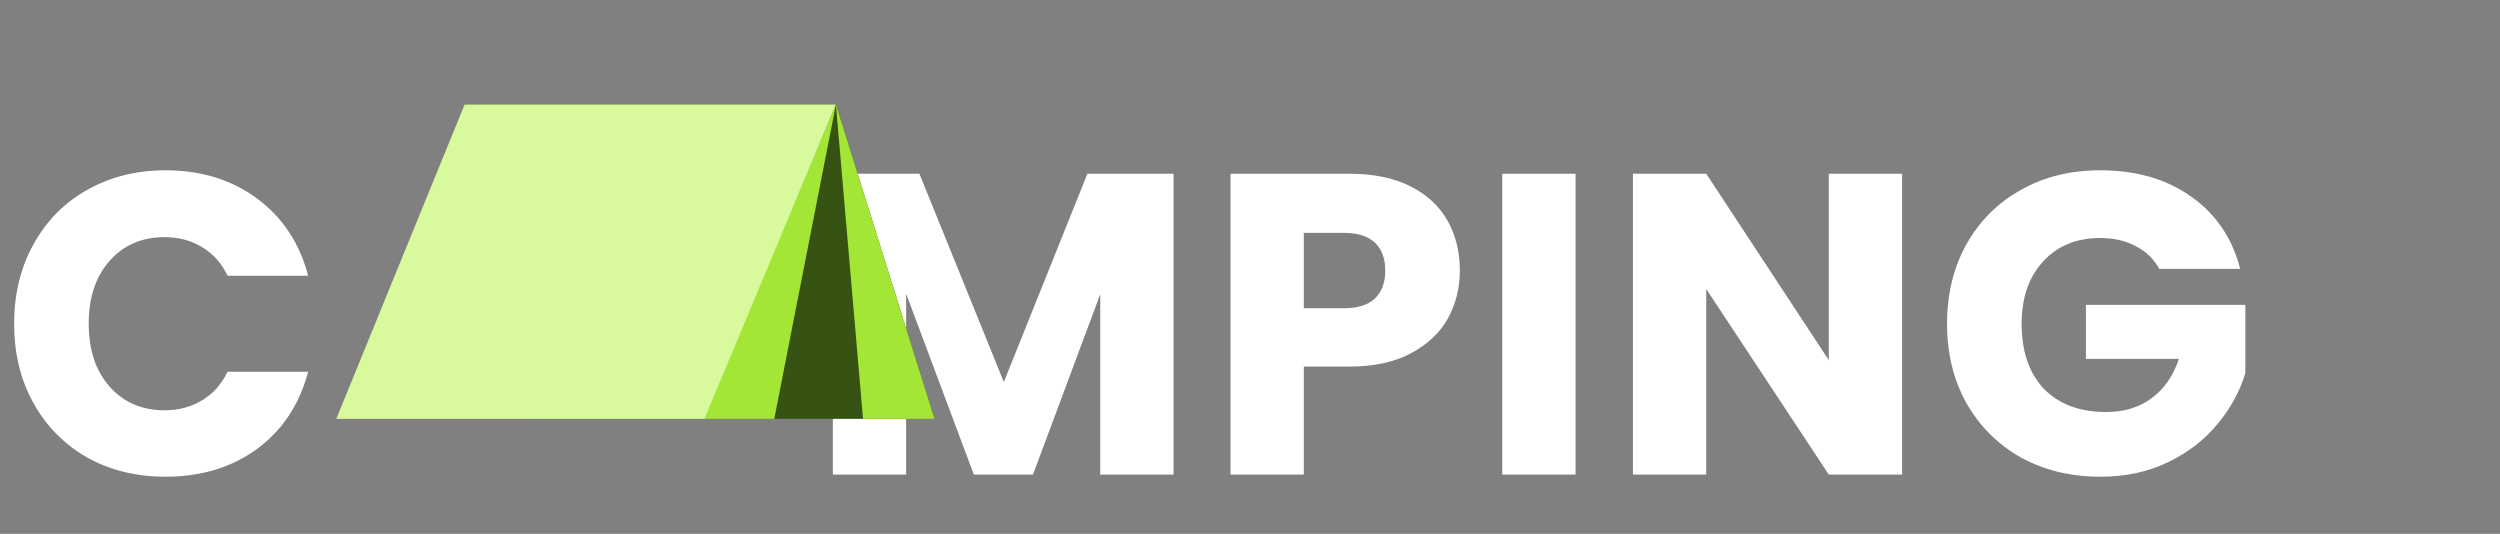 <svg width="295" height="63" viewBox="0 0 295 63" fill="none" xmlns="http://www.w3.org/2000/svg">
<rect x="0" y="0" width="295" height="63" fill="#808080" stroke="none"/>
<g clip-path="url(#clip0_0_9131)">
<path d="M1.669 38.199C1.669 34.693 2.427 31.574 3.945 28.843C5.462 26.079 7.569 23.938 10.266 22.421C12.997 20.87 16.082 20.094 19.521 20.094C23.735 20.094 27.342 21.207 30.343 23.432C33.343 25.657 35.349 28.691 36.361 32.535H26.853C26.145 31.051 25.134 29.922 23.819 29.147C22.538 28.371 21.071 27.983 19.419 27.983C16.756 27.983 14.598 28.911 12.946 30.765C11.294 32.619 10.468 35.097 10.468 38.199C10.468 41.301 11.294 43.779 12.946 45.633C14.598 47.487 16.756 48.414 19.419 48.414C21.071 48.414 22.538 48.027 23.819 47.251C25.134 46.476 26.145 45.346 26.853 43.863H36.361C35.349 47.706 33.343 50.741 30.343 52.966C27.342 55.157 23.735 56.253 19.521 56.253C16.082 56.253 12.997 55.494 10.266 53.977C7.569 52.426 5.462 50.285 3.945 47.555C2.427 44.824 1.669 41.705 1.669 38.199ZM138.479 20.499V56H129.831V34.709L121.892 56H114.913L106.923 34.659V56H98.275V20.499H108.49L118.453 45.077L128.314 20.499H138.479ZM172.259 31.928C172.259 33.985 171.787 35.873 170.843 37.592C169.899 39.278 168.45 40.643 166.494 41.688C164.539 42.733 162.111 43.256 159.212 43.256H153.851V56H145.204V20.499H159.212C162.044 20.499 164.438 20.988 166.393 21.965C168.348 22.943 169.815 24.292 170.793 26.011C171.77 27.731 172.259 29.703 172.259 31.928ZM158.554 36.378C160.206 36.378 161.437 35.991 162.246 35.215C163.055 34.44 163.46 33.344 163.46 31.928C163.46 30.512 163.055 29.416 162.246 28.641C161.437 27.865 160.206 27.478 158.554 27.478H153.851V36.378H158.554ZM185.915 20.499V56H177.267V20.499H185.915ZM224.446 56H215.799L201.335 34.103V56H192.687V20.499H201.335L215.799 42.497V20.499H224.446V56ZM254.787 31.726C254.146 30.546 253.219 29.652 252.005 29.045C250.825 28.405 249.426 28.085 247.808 28.085C245.01 28.085 242.768 29.012 241.082 30.866C239.396 32.687 238.553 35.131 238.553 38.199C238.553 41.469 239.43 44.031 241.183 45.886C242.97 47.706 245.414 48.617 248.516 48.617C250.64 48.617 252.427 48.077 253.876 46.998C255.36 45.919 256.439 44.369 257.113 42.346H246.139V35.974H264.952V44.015C264.311 46.172 263.215 48.178 261.664 50.033C260.147 51.887 258.209 53.387 255.849 54.533C253.489 55.68 250.825 56.253 247.858 56.253C244.352 56.253 241.217 55.494 238.452 53.977C235.721 52.426 233.58 50.285 232.03 47.555C230.512 44.824 229.754 41.705 229.754 38.199C229.754 34.693 230.512 31.574 232.03 28.843C233.58 26.079 235.721 23.938 238.452 22.421C241.183 20.87 244.302 20.094 247.808 20.094C252.056 20.094 255.63 21.123 258.529 23.179C261.462 25.236 263.401 28.085 264.345 31.726H254.787Z" fill="white"/>
<path fill-rule="evenodd" clip-rule="evenodd" d="M98.638 12.33H54.832L62.956 49.425H110.274L98.638 12.33Z" fill="#365314"/>
<path fill-rule="evenodd" clip-rule="evenodd" d="M91.366 49.425L98.638 12.33L82.93 49.425H91.366Z" fill="#A3E635"/>
<path fill-rule="evenodd" clip-rule="evenodd" d="M101.838 49.425L98.638 12.33L110.274 49.425H101.838Z" fill="#A3E635"/>
<path fill-rule="evenodd" clip-rule="evenodd" d="M54.828 12.33H98.634L83.12 49.425H39.68L54.828 12.33Z" fill="#D9F99D"/>
</g>
<defs>
<clipPath id="clip0_0_9131">
<rect width="295" height="63" fill="white"/>
</clipPath>
</defs>
</svg>
